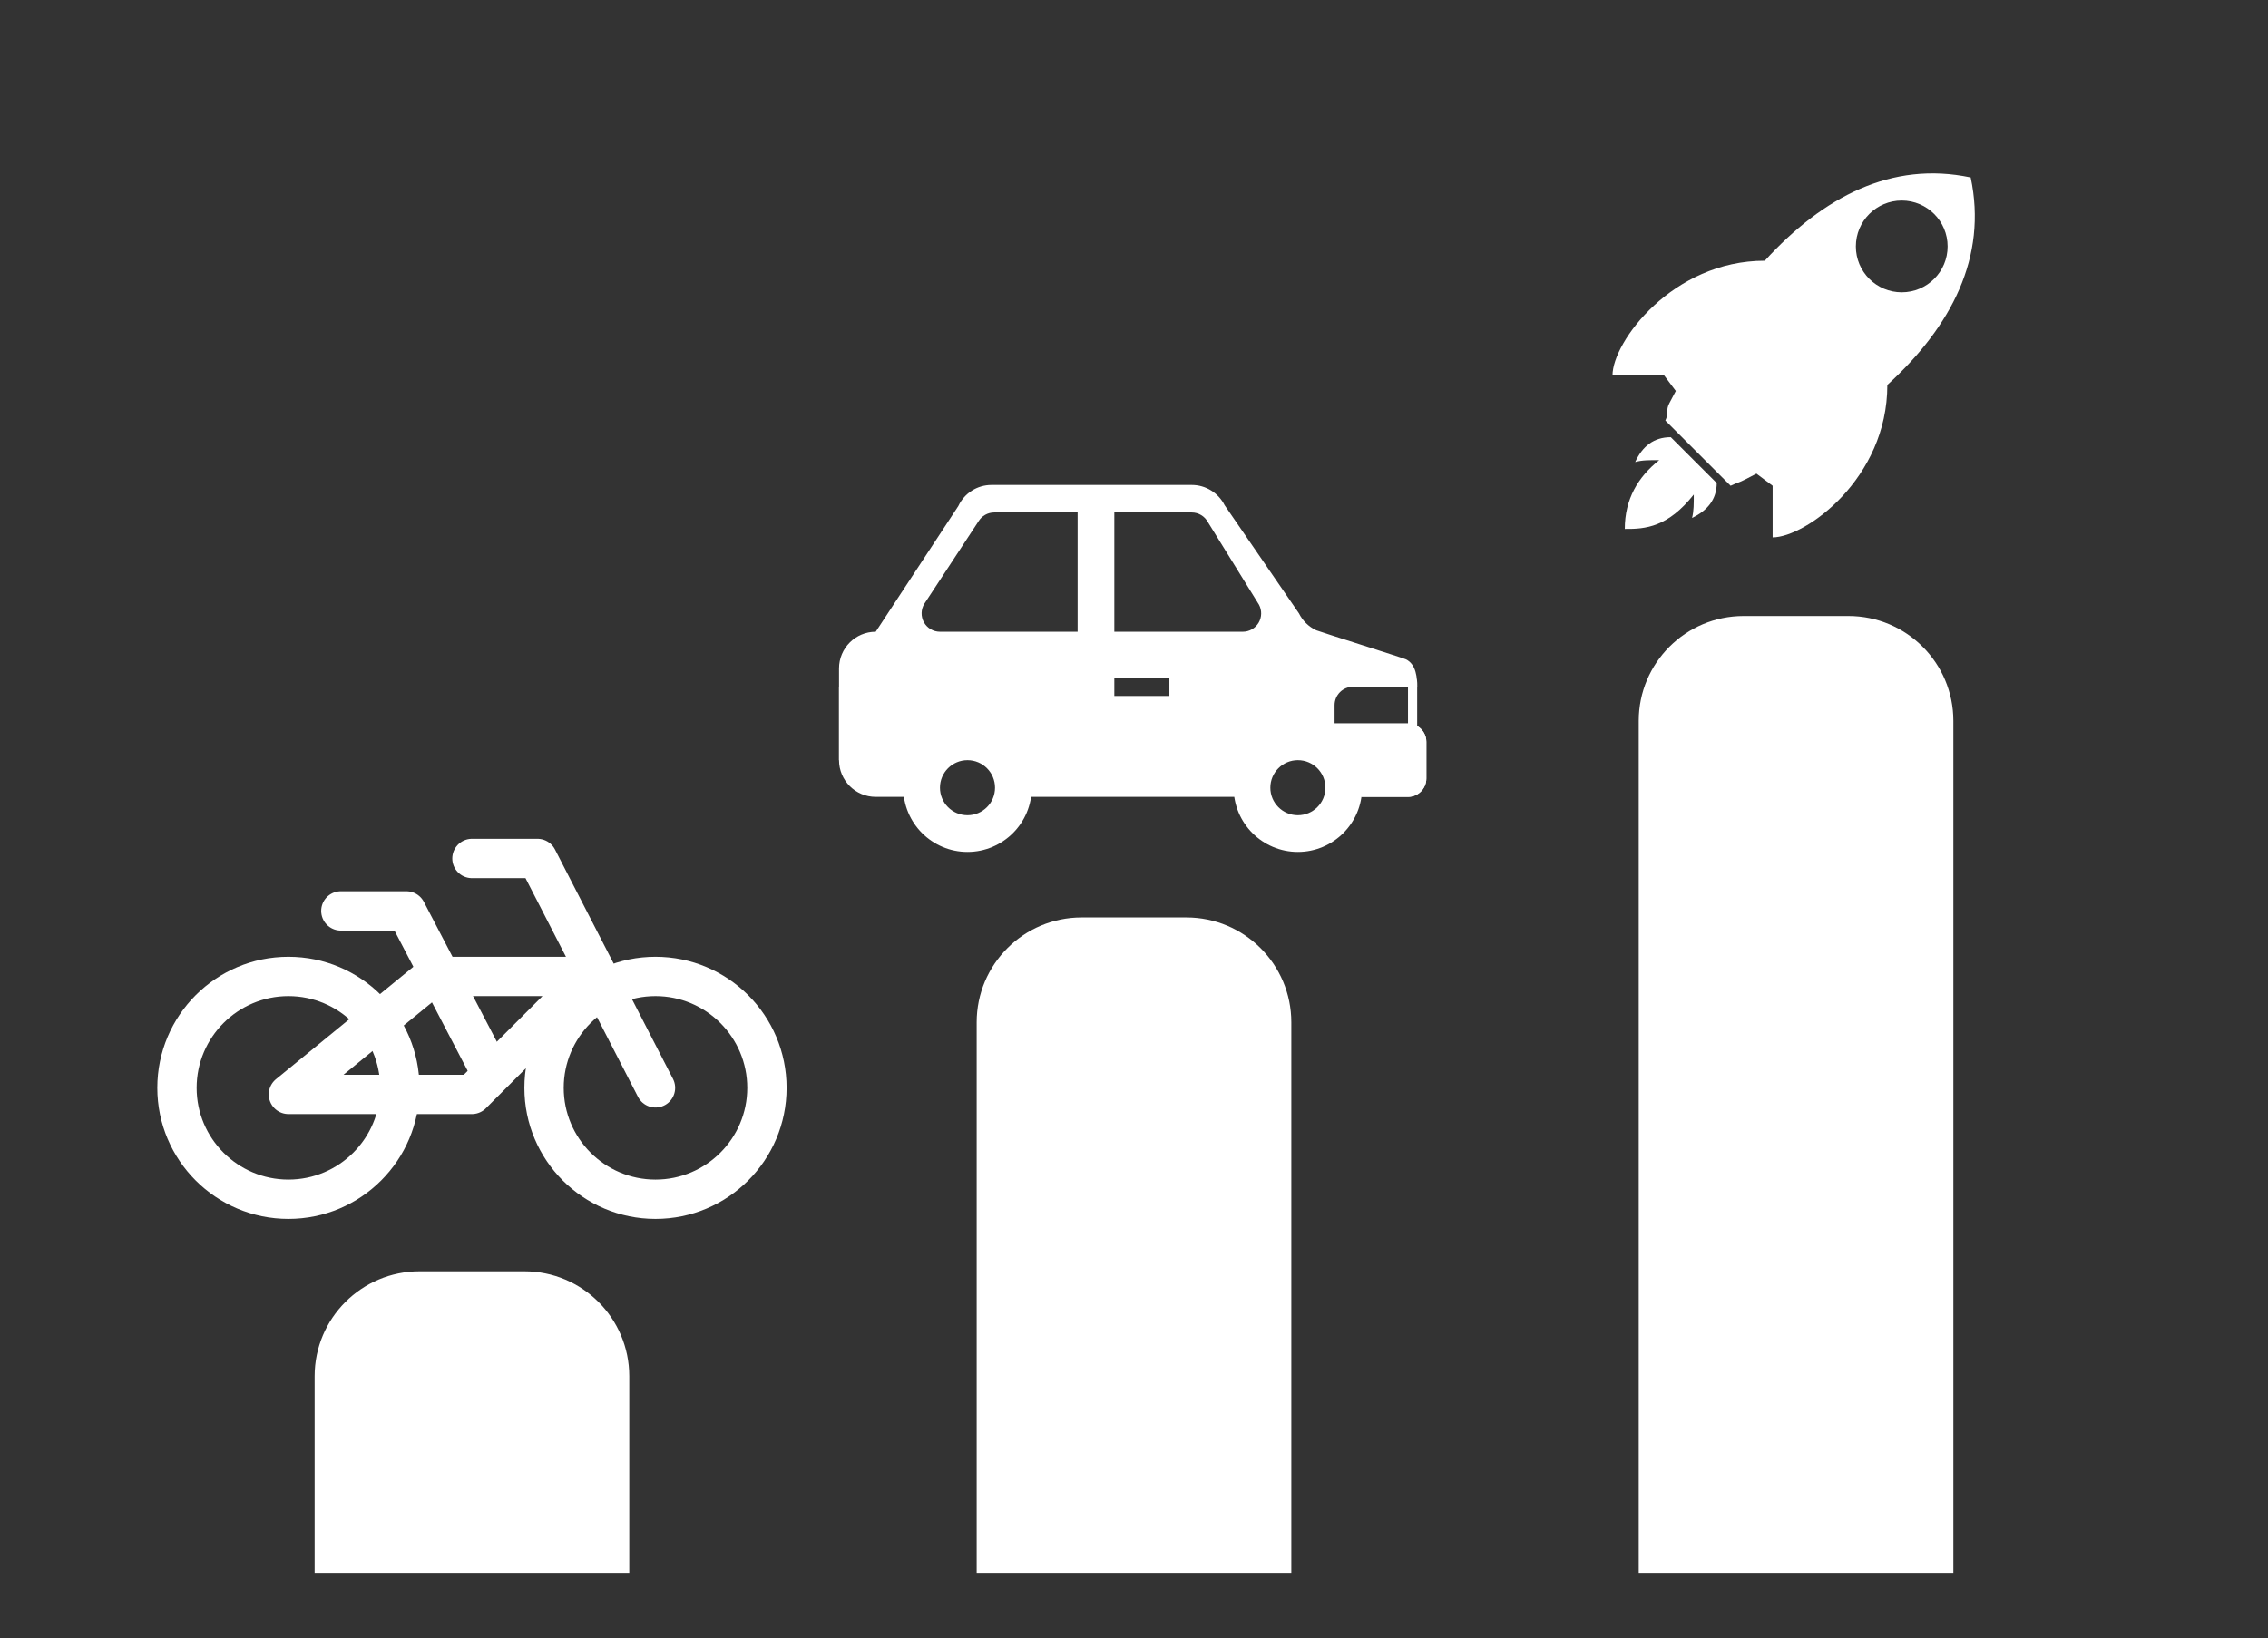 <?xml version="1.0" encoding="UTF-8"?>
<svg width="173px" height="125px" viewBox="0 0 173 125" version="1.1" xmlns="http://www.w3.org/2000/svg" xmlns:xlink="http://www.w3.org/1999/xlink">
    <rect x="0" y="0" width="173" height="125" fill="#333333" stroke="none"/>
    <!-- Generator: Sketch 49 (51002) - http://www.bohemiancoding.com/sketch -->
    <title>Subscription Builder - Main Image</title>
    <desc>Created with Sketch.</desc>
    <defs></defs>
    <g id="Subscription-Builder---Main-Image" stroke="none" stroke-width="1" fill="none" fill-rule="evenodd">
        <g id="if_bike_1055114" transform="translate(12, 65)">
            <path d="M10,11 C13.86,11 17,14.14 17,18 C17,21.86 13.86,25 10,25 C6.14,25 3,21.86 3,18 C3,14.14 6.14,11 10,11 Z M10,8 C4.477,8 0,12.477 0,18 C0,23.523 4.477,28 10,28 C15.523,28 20,23.523 20,18 C20,12.477 15.523,8 10,8 Z" id="Shape" fill="#FFFFFF" fill-rule="nonzero"></path>
            <path d="M38,11 C41.86,11 45,14.14 45,18 C45,21.86 41.86,25 38,25 C34.14,25 31,21.86 31,18 C31,14.14 34.14,11 38,11 Z M38,8 C32.477,8 28,12.477 28,18 C28,23.523 32.477,28 38,28 C43.523,28 48,23.523 48,18 C48,12.477 43.523,8 38,8 Z" id="Shape" fill="#FFFFFF" fill-rule="nonzero"></path>
            <polyline id="Shape" stroke="#FFFFFF" stroke-width="3" stroke-linecap="round" stroke-linejoin="round" points="38 18 29 0.5 24 0.5"></polyline>
            <polyline id="Shape" stroke="#FFFFFF" stroke-width="3" stroke-linecap="round" stroke-linejoin="round" points="25 16 19 4.5 14 4.5"></polyline>
            <polygon id="Shape" stroke="#FFFFFF" stroke-width="3" stroke-linecap="round" stroke-linejoin="round" points="10 18.5 24 18.5 33 9.5 21 9.5"></polygon>
        </g>
        <g id="if_Car_379044" transform="translate(86.4, 51) scale(-1, 1) translate(-86.4, -51) translate(64, 37)" fill="#FFFFFF" fill-rule="nonzero">
            <g id="Group">
                <path d="M0.703,18.394 C0.911,18.273 1.149,18.2 1.4,18.2 L7,18.2 L7,16.8 C7,16.027 6.373,15.4 5.6,15.4 L0.7,15.4 C0.7,14.777 0.749,13.685 1.568,13.3 C1.834,13.181 8.113,11.207 8.4,11.088 C8.967,10.822 9.436,10.367 9.716,9.8 L15.386,1.547 C15.862,0.602 16.835,0 17.892,0 L33.166,0 C34.251,0 35.238,0.623 35.7,1.61 L42,11.2 C43.547,11.2 44.8,12.453 44.8,14 L44.8,21 C44.8,22.547 43.547,23.8 42,23.8 C41.051,23.8 40.352,23.8 39.903,23.8 C38.179,23.8 36.716,19.247 35.319,19.247 C33.3,19.247 31.525,23.8 30.188,23.8 C26.511,23.8 21.342,23.8 14.682,23.8 C13.651,23.8 12.43,22.718 11.021,20.555 C10.212,20.555 9.777,20.555 9.716,20.555 C7.735,20.555 6.043,23.8 5.03,23.8 C4.223,23.8 3.013,23.8 1.4,23.8 C0.63,23.8 0,23.17 0,22.4 L0,19.6 C0,19.073 0.291,18.633 0.703,18.394 Z M19.6,14.7 L19.6,16.1 L23.8,16.1 L23.8,14.7 L19.6,14.7 Z M38.292,9.066 L34.154,2.766 C33.899,2.352 33.448,2.1 32.962,2.1 L26.6,2.1 L26.6,11.2 L37.1,11.2 C37.608,11.2 38.074,10.926 38.322,10.483 C38.569,10.04 38.558,9.498 38.292,9.066 Z M23.8,2.1 L17.896,2.1 C17.381,2.1 16.908,2.383 16.663,2.836 L12.767,9.136 C12.534,9.57 12.545,10.095 12.798,10.518 C13.051,10.941 13.507,11.2 14,11.2 L23.8,11.2 L23.8,2.1 Z" id="Combined-Shape"></path>
                <path d="M35,28 C32.294,28 30.1,25.806 30.1,23.1 C30.1,20.394 32.294,18.2 35,18.2 C37.706,18.2 39.9,20.394 39.9,23.1 C39.9,25.806 37.706,28 35,28 Z M35,25.2 C36.16,25.2 37.1,24.26 37.1,23.1 C37.1,21.94 36.16,21 35,21 C33.84,21 32.9,21.94 32.9,23.1 C32.9,24.26 33.84,25.2 35,25.2 Z" id="Combined-Shape"></path>
                <path d="M44.8,18.2 L44.8,21 L42.7,21 C42.314,21 42,20.686 42,20.3 L42,18.2 L42,16.1 C42,15.714 42.314,15.4 42.7,15.4 L44.8,15.4 L44.8,18.2 Z" id="Combined-Shape"></path>
                <path d="M4.9,23.1 C4.9,20.394 7.094,18.2 9.8,18.2 L1.4,18.2 C0.652,18.2 0,18.807 0,19.6 L0,22.4 C0,23.17 0.63,23.8 1.4,23.8 L4.956,23.8 C4.922,23.571 4.9,23.338 4.9,23.1 Z" id="Shape"></path>
                <path d="M9.8,28 C7.094,28 4.9,25.806 4.9,23.1 C4.9,20.394 7.094,18.2 9.8,18.2 C12.506,18.2 14.7,20.394 14.7,23.1 C14.7,25.806 12.506,28 9.8,28 Z M9.8,25.2 C10.96,25.2 11.9,24.26 11.9,23.1 C11.9,21.94 10.96,21 9.8,21 C8.64,21 7.7,21.94 7.7,23.1 C7.7,24.26 8.64,25.2 9.8,25.2 Z" id="Combined-Shape"></path>
            </g>
            <path d="M0.7,15.05 C0.7,14.857 0.857,14.7 1.05,14.7 C1.243,14.7 1.4,14.857 1.4,15.05 L1.4,18.55 C1.4,18.743 1.243,18.9 1.05,18.9 C0.857,18.9 0.7,18.743 0.7,18.55 L0.7,15.05 Z" id="Line-2"></path>
        </g>
        <path d="M82.5,70 L90.5,70 C94.918,70 98.5,73.582 98.5,78 L98.5,120 L74.5,120 L74.5,78 C74.5,73.582 78.082,70 82.5,70 Z" id="Rectangle-2" fill="#FFFFFF"></path>
        <path d="M133,47 L141,47 C145.418,47 149,50.582 149,55 L149,120 L125,120 L125,55 C125,50.582 128.582,47 133,47 Z" id="Rectangle-2" fill="#FFFFFF"></path>
        <path d="M32,97 L40,97 C44.418,97 48,100.582 48,105 L48,120 L24,120 L24,105 C24,100.582 27.582,97 32,97 Z" id="Rectangle-2" fill="#FFFFFF"></path>
        <g id="if_Spaceship_378966" transform="translate(123, 13)" fill="#FFFFFF" fill-rule="nonzero">
            <g id="Group">
                <path d="M27.321,0.542 C28.607,6.603 25.862,11.895 20.964,16.369 C20.964,23.543 14.701,28 12.214,28 L12.214,24.062 L10.979,23.137 C10.7,23.284 10.419,23.43 10.136,23.574 C9.591,23.852 9.566,23.797 9.009,24.062 L4.031,19.085 C4.3,18.531 4.048,18.309 4.332,17.77 C4.496,17.454 4.661,17.14 4.828,16.828 L3.938,15.641 L0,15.641 C0,13.091 4.568,6.891 11.616,6.891 C16.06,2.024 21.293,-0.737 27.321,0.542 Z M22.062,9.301 C23.995,9.301 25.562,7.734 25.562,5.801 C25.562,3.868 23.995,2.301 22.062,2.301 C20.129,2.301 18.562,3.868 18.562,5.801 C18.562,7.734 20.129,9.301 22.062,9.301 Z" id="Combined-Shape"></path>
                <path d="M7.949,23.856 C7.949,25.103 7.232,25.965 6.068,26.516 C6.208,25.991 6.199,25.405 6.199,24.731 C4.226,27.22 2.515,27.374 0.938,27.356 C0.938,25.082 1.948,23.387 3.563,22.106 C2.868,22.106 2.274,22.093 1.731,22.251 C2.282,21.048 3.151,20.356 4.446,20.356 L7.949,23.856 Z" id="Shape"></path>
            </g>
        </g>
    </g>
</svg>
